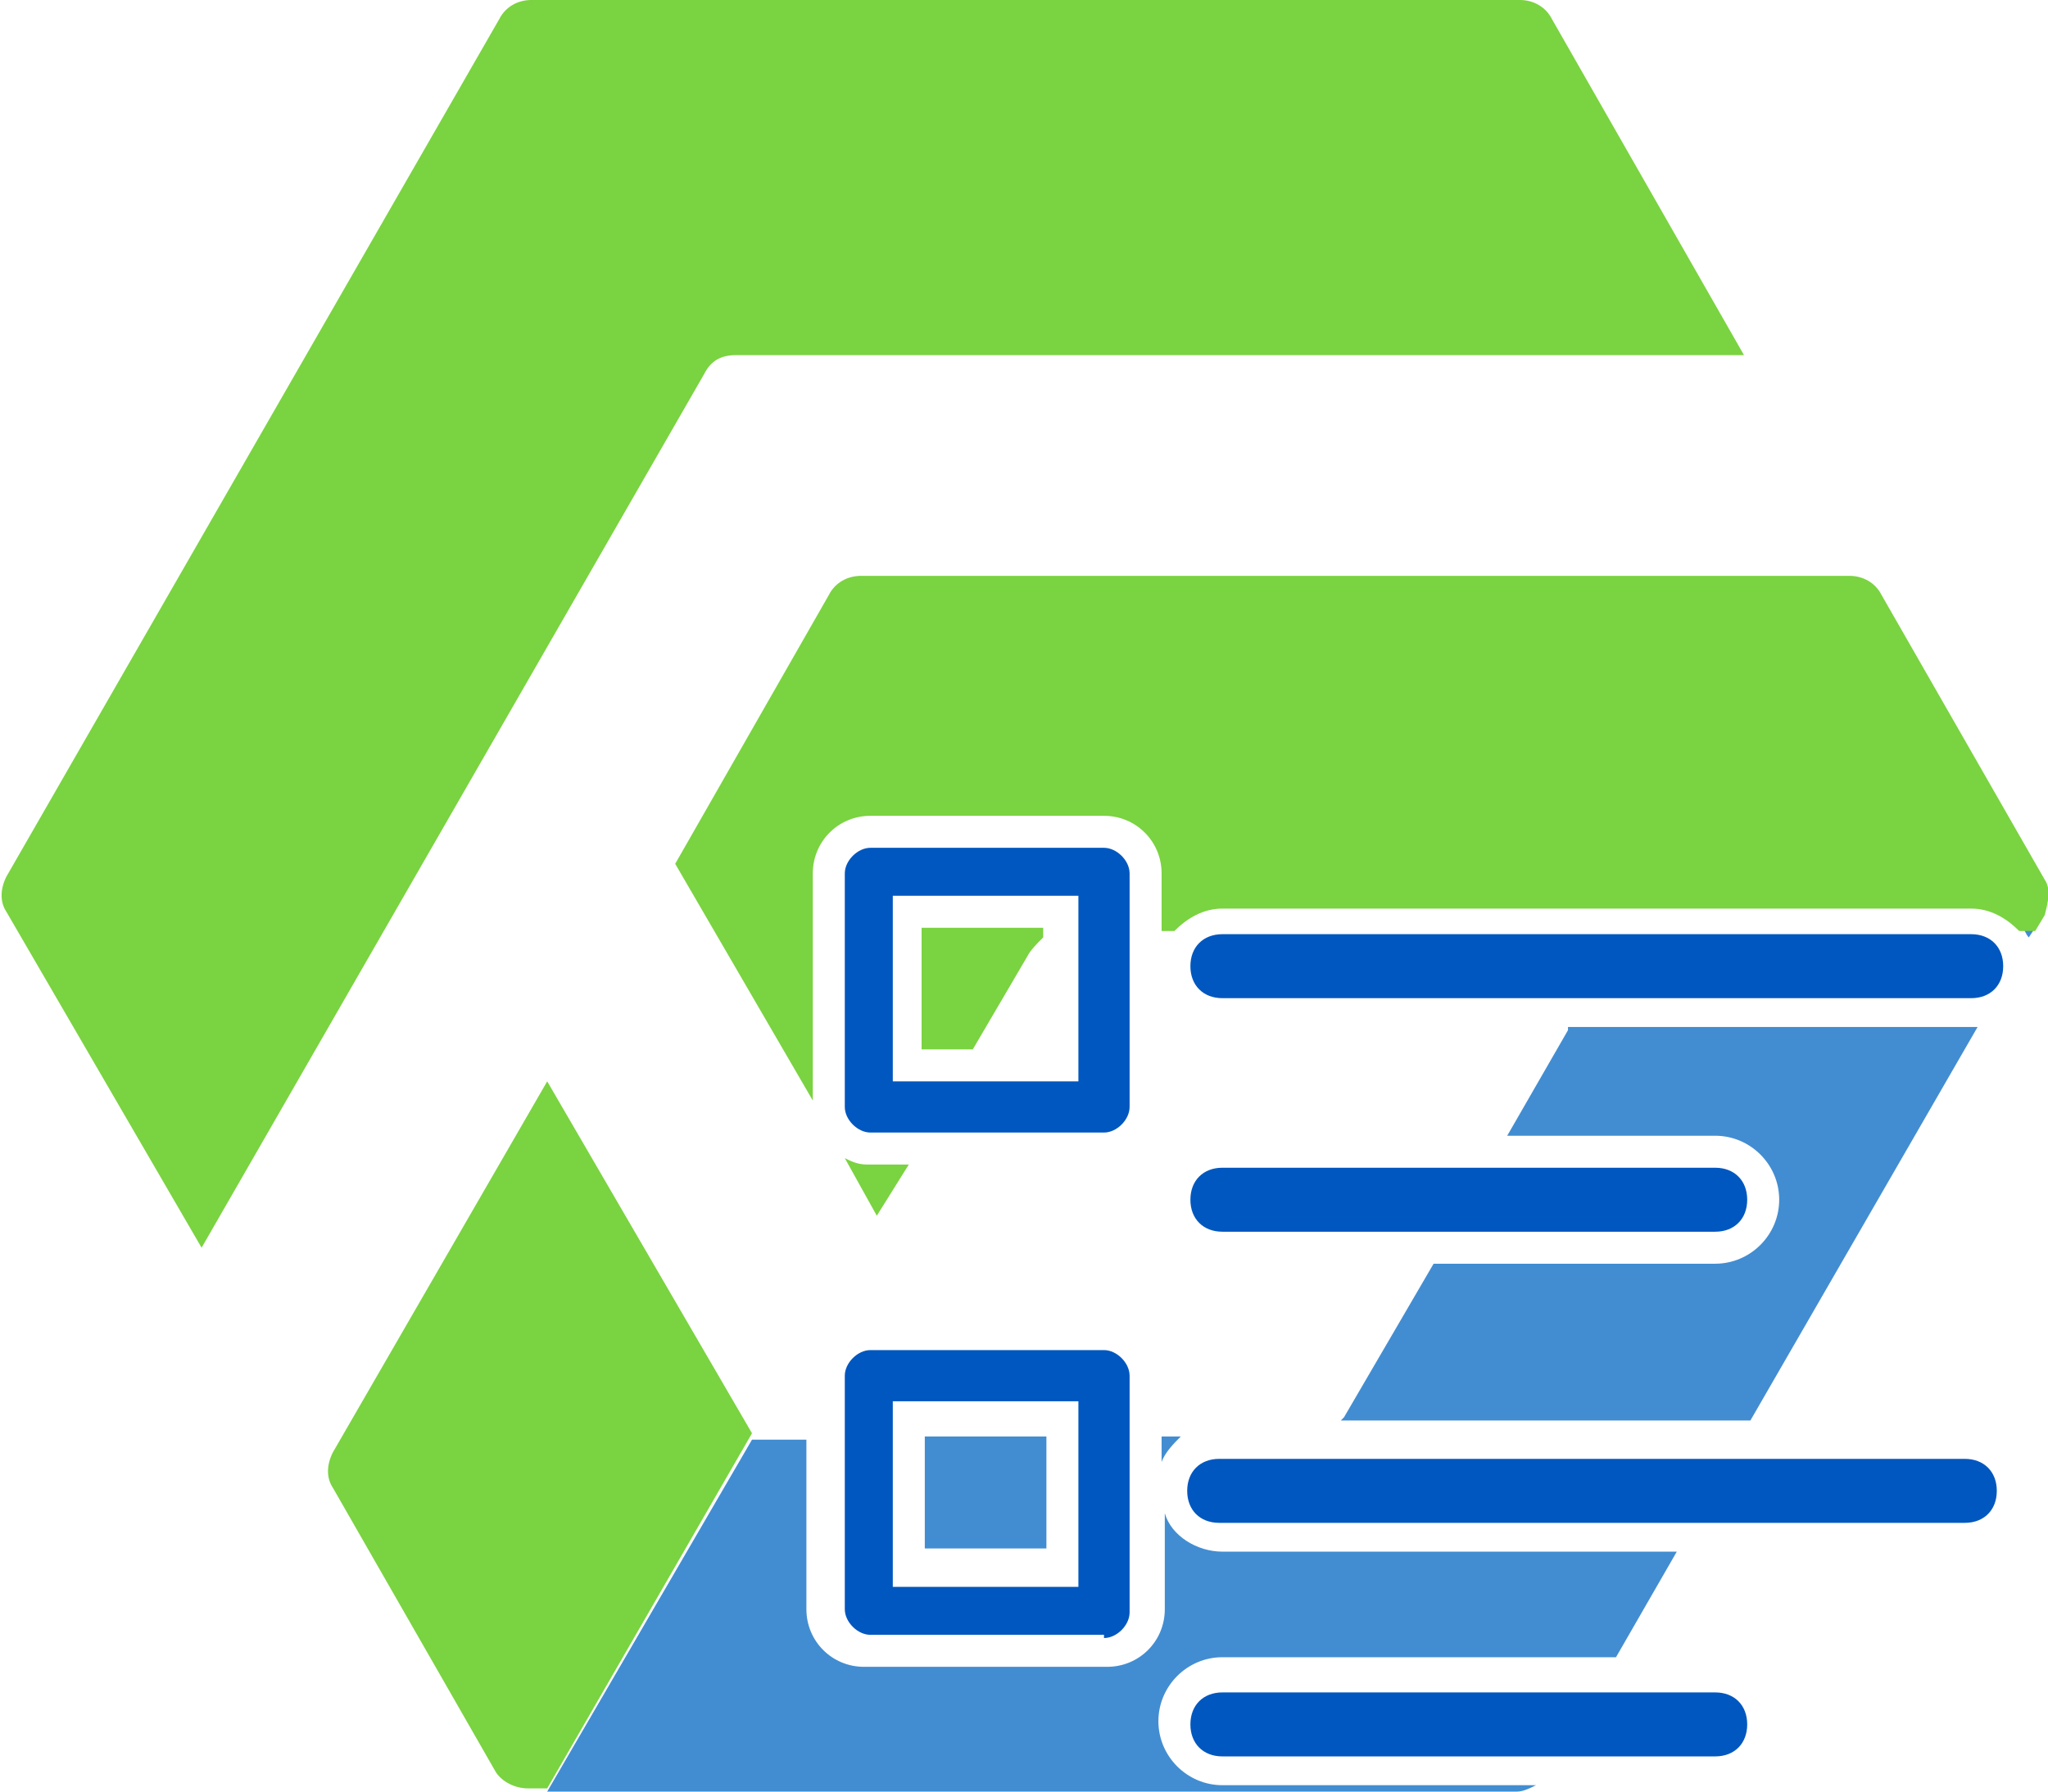 <?xml version="1.0" encoding="utf-8"?>
<svg version="1.1" id="logo" xmlns="http://www.w3.org/2000/svg" xmlns:xlink="http://www.w3.org/1999/xlink" x="0px"
	 y="0px" viewBox="0 0 64 56" style="enable-background:new 0 0 64 56;" xml:space="preserve">
<style type="text/css">
	.st0{fill:#428DD1;}
	.st1{fill:#7AD340;}
	.st2{fill:#0057BF;}
</style>
<g>
	<g>
		<path class="st0" d="M36.9,44.9h-0.6v0.8C36.4,45.4,36.7,45.1,36.9,44.9z"/>
		<rect x="28.9" y="44.9" class="st0" width="3.8" height="3.5"/>
		<path class="st0" d="M63.2,29c0.1,0.1,0.1,0.2,0.2,0.3l0.2-0.3H63.2z"/>
		<path class="st0" d="M38.2,55.8c-1.1,0-2-0.9-2-2c0-1.1,0.9-2,2-2h12.3l1.9-3.3H38.2c-0.8,0-1.6-0.5-1.8-1.2v3
			c0,1-0.8,1.8-1.8,1.8H27c-1,0-1.8-0.8-1.8-1.8v-5.3h-1.7L17.1,56h30.3c0.2,0,0.4-0.1,0.6-0.2H38.2z"/>
		<path class="st0" d="M49,32.2l-1.9,3.3h6.5c1.1,0,2,0.9,2,2c0,1.1-0.9,2-2,2h-8.8L42,44.3c0,0-0.1,0.1-0.1,0.1h12.8l7.1-12.3
			c-0.1,0-0.1,0-0.2,0H49z"/>
	</g>
	<g>
		<path class="st1" d="M17.1,33.8l-6.7,11.6c-0.2,0.4-0.2,0.8,0,1.1l5.1,8.9c0.2,0.3,0.6,0.5,1,0.5h0.6l6.4-11.1L17.1,33.8z"/>
		<path class="st1" d="M23,11.1h31.5l-6-10.5c-0.2-0.4-0.6-0.6-1-0.6H16.6c-0.4,0-0.8,0.2-1,0.6L0.2,27.4c-0.2,0.4-0.2,0.8,0,1.1
			l6.1,10.5L22,11.7C22.2,11.3,22.5,11.1,23,11.1L23,11.1z"/>
	</g>
	<g>
		<path class="st1" d="M28.9,32.8h1.5l1.7-2.9c0.1-0.2,0.3-0.4,0.5-0.6V29h-3.8V32.8z"/>
		<path class="st1" d="M28.4,36.4h-1.3c-0.3,0-0.5-0.1-0.7-0.2l1,1.8L28.4,36.4z"/>
		<path class="st1" d="M63.9,27.5l-5.1-8.9c-0.2-0.4-0.6-0.6-1-0.6H26.9c-0.4,0-0.8,0.2-1,0.6l-4.8,8.4l4.3,7.4v-7.1
			c0-1,0.8-1.8,1.8-1.8h7.3c1,0,1.8,0.8,1.8,1.8v1.8h0.4c0.4-0.4,0.9-0.7,1.5-0.7h23.4c0.6,0,1.1,0.3,1.5,0.7h0.5l0.3-0.5v0
			C64,28.2,64.1,27.8,63.9,27.5z"/>
	</g>
</g>
<g>
	<path class="st2" d="M61.4,47.6c0.6,0,1-0.4,1-1s-0.4-1-1-1H38.1c-0.6,0-1,0.4-1,1s0.4,1,1,1H61.4z"/>
	<path class="st2" d="M53.6,54.9c0.6,0,1-0.4,1-1s-0.4-1-1-1H38.2c-0.6,0-1,0.4-1,1s0.4,1,1,1H53.6z"/>
	<path class="st2" d="M34.5,51.2c0.4,0,0.8-0.4,0.8-0.8V43c0-0.4-0.4-0.8-0.8-0.8h-7.3c-0.4,0-0.8,0.4-0.8,0.8v7.3
		c0,0.4,0.4,0.8,0.8,0.8H34.5z M27.9,43.8h5.8v5.8h-5.8V43.8z"/>
</g>
<g>
	<path class="st2" d="M61.6,31.2c0.6,0,1-0.4,1-1s-0.4-1-1-1H38.2c-0.6,0-1,0.4-1,1s0.4,1,1,1H61.6z"/>
	<path class="st2" d="M53.6,38.5c0.6,0,1-0.4,1-1s-0.4-1-1-1H38.2c-0.6,0-1,0.4-1,1s0.4,1,1,1H53.6z"/>
	<path class="st2" d="M34.5,35.4c0.4,0,0.8-0.4,0.8-0.8v-7.3c0-0.4-0.4-0.8-0.8-0.8h-7.3c-0.4,0-0.8,0.4-0.8,0.8v7.3
		c0,0.4,0.4,0.8,0.8,0.8H34.5z M27.9,28h5.8v5.8h-5.8V28z"/>
</g>
</svg>
